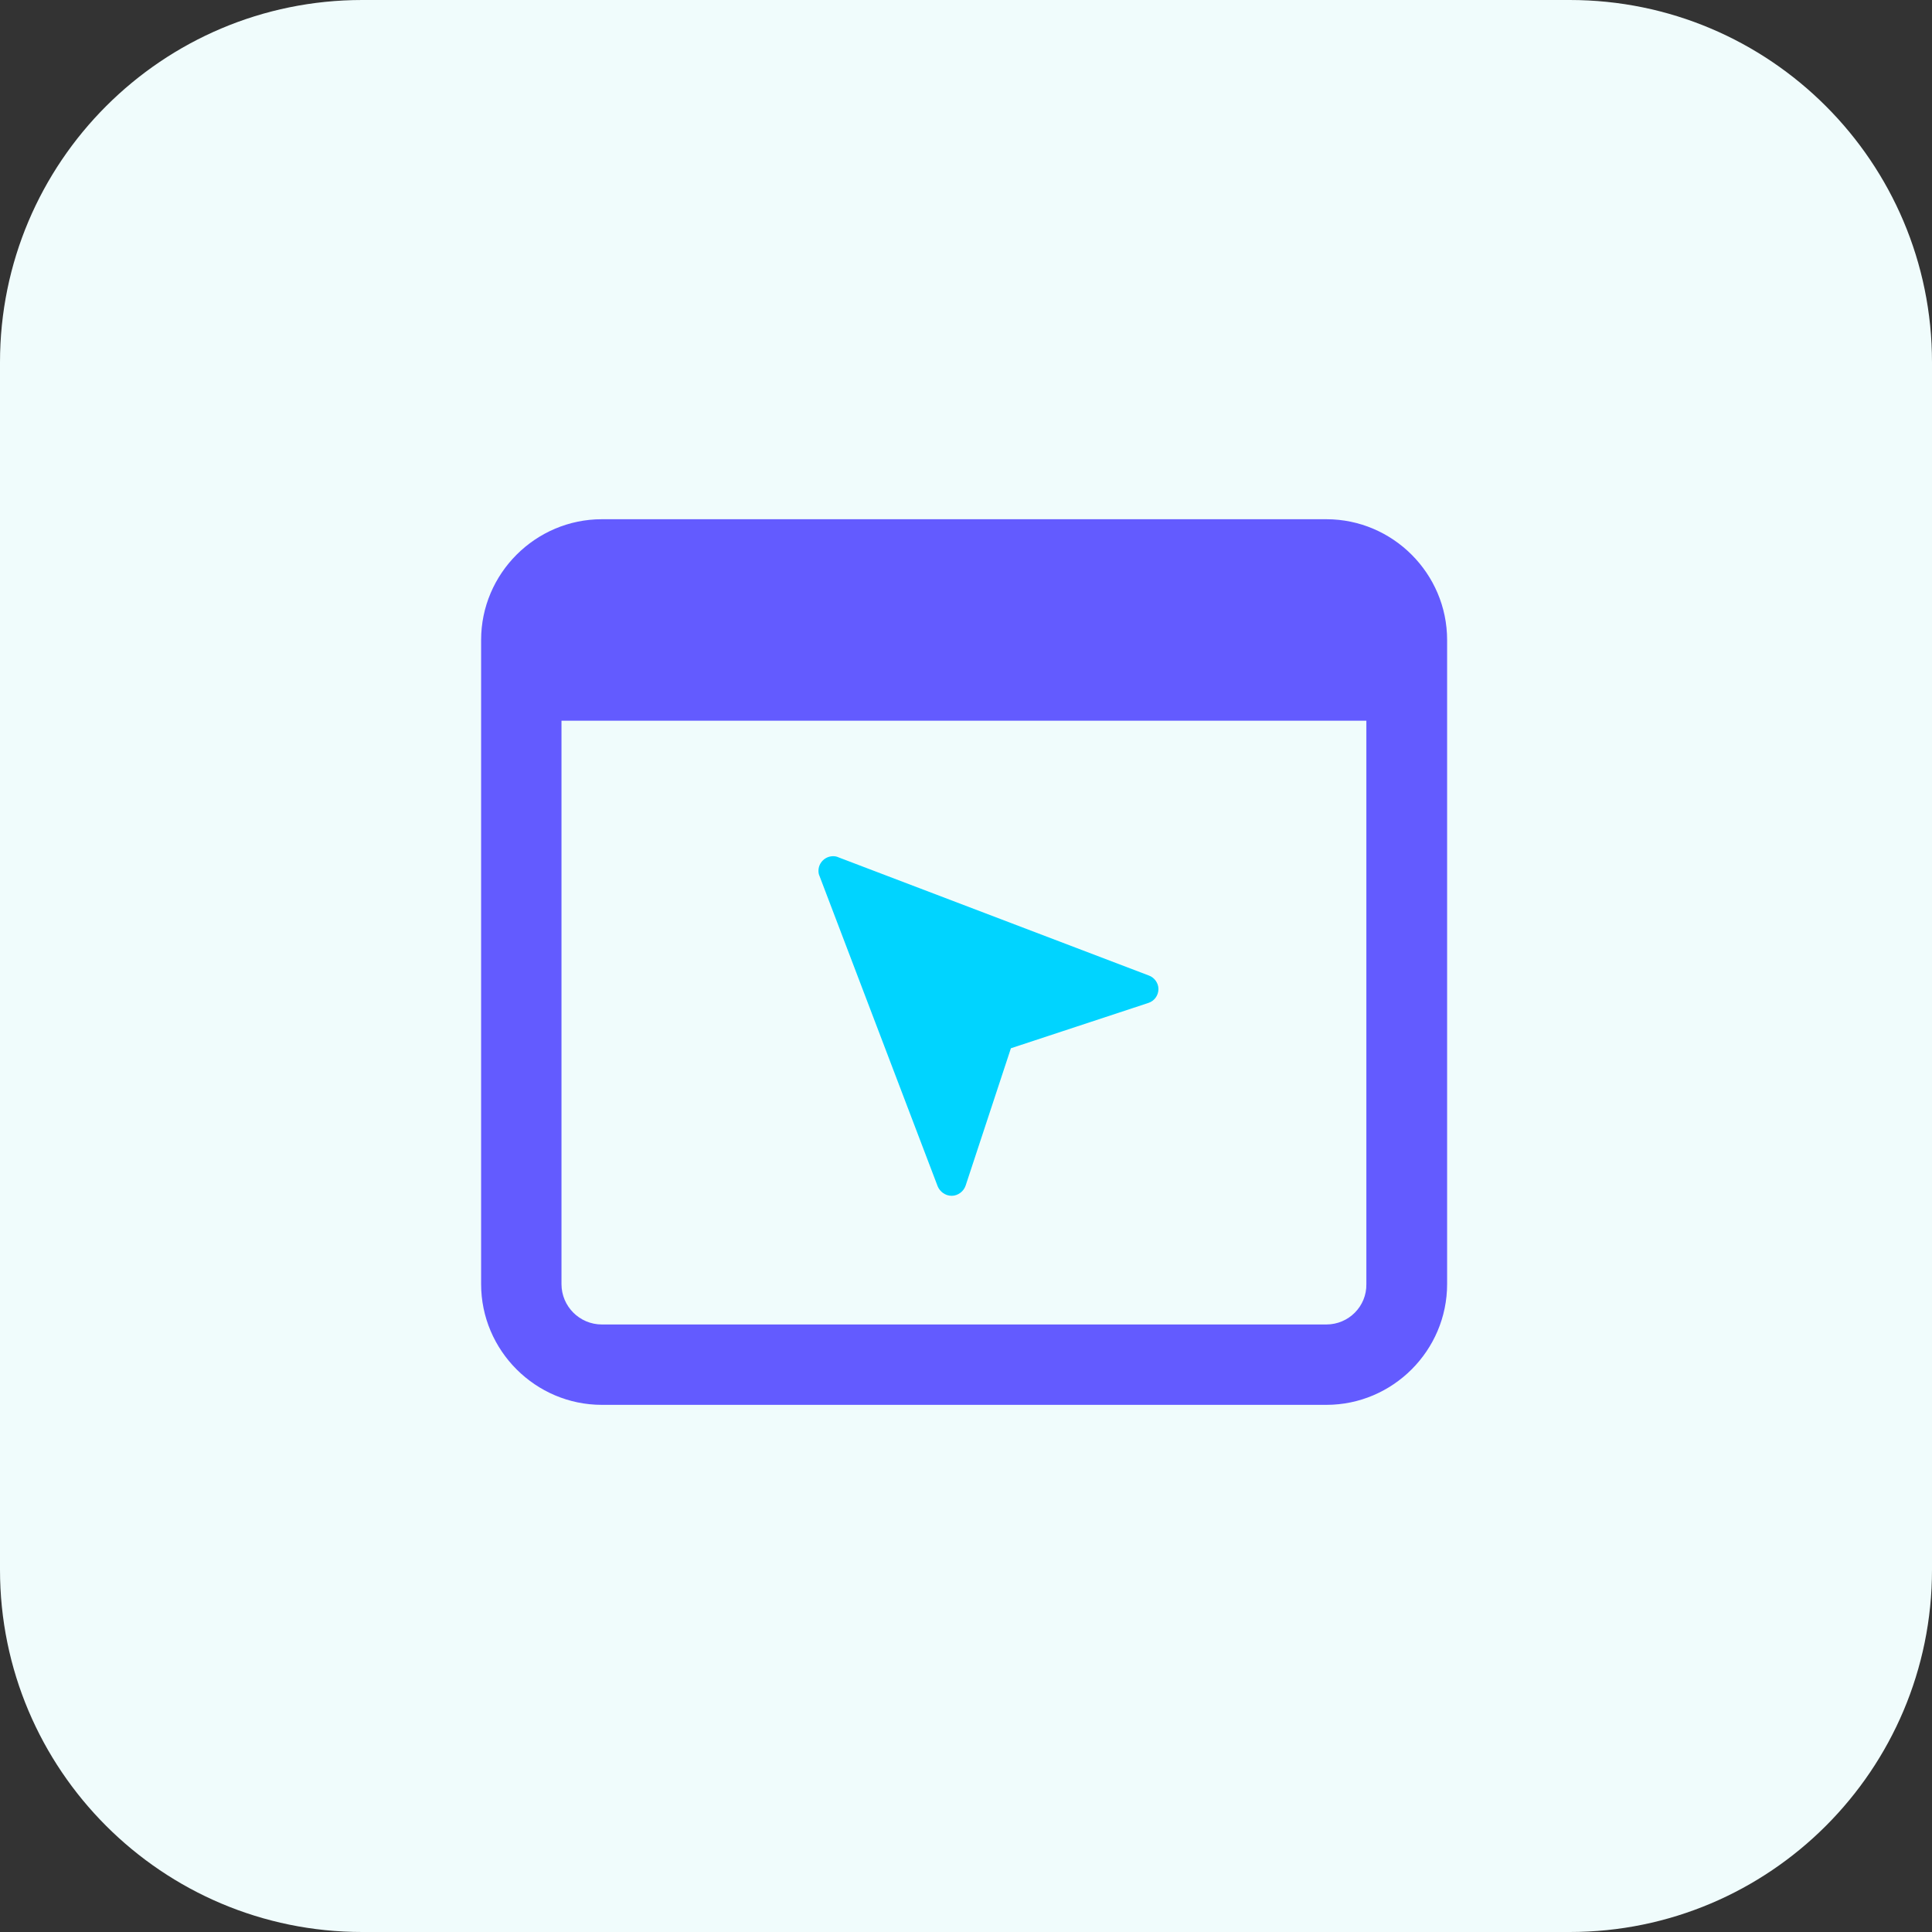 <?xml version="1.0" encoding="utf-8"?>
<!-- Generator: Adobe Illustrator 24.2.3, SVG Export Plug-In . SVG Version: 6.00 Build 0)  -->
<svg version="1.1" id="Layer_1" xmlns="http://www.w3.org/2000/svg" xmlns:xlink="http://www.w3.org/1999/xlink" x="0px" y="0px"
	 viewBox="0 0 512 512" style="enable-background:new 0 0 512 512;" xml:space="preserve">
<rect x="0" y="0" width="512" height="512" fill="#333333" stroke="none"/>
<style type="text/css">
	.st0{fill:#F0FCFC;}
	.st1{fill:#00D4FF;}
	.st2{fill:#635BFF;}
</style>
<path class="st0" d="M416,512H96c-53,0-96-43-96-96V96C0,43,43,0,96,0h320c53,0,96,43,96,96v320C512,469,469,512,416,512z"/>
<path class="st1" d="M307,262.1c0,1.7-1.1,3.2-2.7,3.7l-36.4,12l-12,36.4c-0.5,1.5-2,2.7-3.7,2.7c-1.7,0-3.1-1.1-3.7-2.5l-31.3-82.2
	c-0.2-0.4-0.3-0.9-0.3-1.4c0-2.2,1.8-3.9,3.9-3.9c0.5,0,1,0.1,1.4,0.3l82.2,31.3C305.9,259,307,260.5,307,262.1L307,262.1z"/>
<path class="st2" d="M351.5,137.6h-192c-17.6,0-32,14.4-32,32v170.7c0,17.6,14.4,32,32,32h192c17.6,0,32-14.4,32-32V169.6
	C383.5,152,369.1,137.6,351.5,137.6z M351.5,351h-192c-5.9,0-10.7-4.8-10.7-10.7V191h213.3v149.3C362.2,346.2,357.4,351,351.5,351z"
	/>
</svg>
